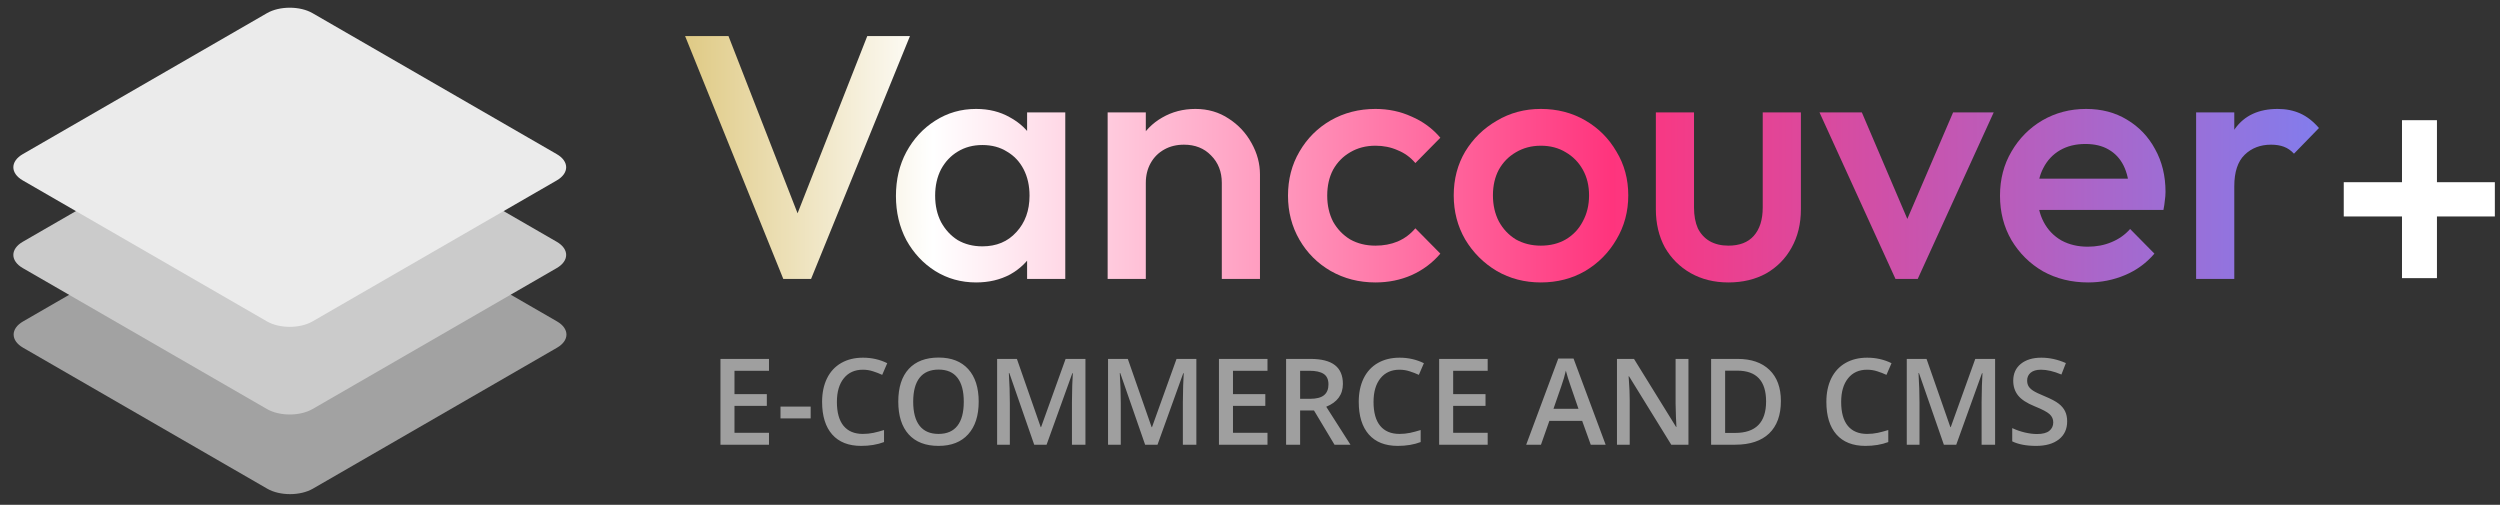 <svg width="208" height="42" viewBox="0 0 208 42" fill="none" xmlns="http://www.w3.org/2000/svg">
<rect x="0" y="0" width="208" height="42" fill="#333333" stroke="none"/>
<g clip-path="url(#clip0_1302_241)">
<path d="M22.236 15.013C23.283 14.408 24.981 14.408 26.028 15.013L46.344 26.741C47.391 27.346 47.391 28.326 46.344 28.93L26.028 40.659C24.981 41.263 23.283 41.263 22.236 40.659L1.92 28.93C0.873 28.326 0.873 27.346 1.92 26.741L22.236 15.013Z" fill="#A2A2A2"/>
<path d="M22.212 8.387C23.259 7.783 24.957 7.783 26.004 8.387L46.32 20.116C47.367 20.72 47.367 21.7 46.32 22.305L26.004 34.033C24.957 34.638 23.259 34.638 22.212 34.033L1.896 22.305C0.849 21.7 0.849 20.72 1.896 20.116L22.212 8.387Z" fill="#CBCBCB"/>
<path d="M22.212 1.095C23.259 0.49 24.957 0.49 26.004 1.095L46.32 12.823C47.367 13.427 47.367 14.408 46.32 15.012L26.004 26.74C24.957 27.345 23.259 27.345 22.212 26.74L1.896 15.012C0.849 14.408 0.849 13.427 1.896 12.823L22.212 1.095Z" fill="#EBEBEB"/>
</g>
<path d="M65.171 23.21L57 3H60.609L66.99 19.37H65.719L72.157 3H75.709L67.48 23.21H65.171Z" fill="url(#paint0_linear_1302_241)"/>
<path d="M81.211 23.499C79.96 23.499 78.825 23.181 77.804 22.546C76.803 21.911 76.005 21.054 75.408 19.976C74.831 18.879 74.542 17.657 74.542 16.31C74.542 14.943 74.831 13.721 75.408 12.643C76.005 11.546 76.803 10.68 77.804 10.045C78.825 9.39 79.96 9.063 81.211 9.063C82.27 9.063 83.203 9.294 84.012 9.756C84.839 10.199 85.494 10.815 85.975 11.604C86.456 12.393 86.697 13.288 86.697 14.289V18.273C86.697 19.274 86.456 20.169 85.975 20.958C85.513 21.747 84.868 22.373 84.041 22.835C83.213 23.277 82.27 23.499 81.211 23.499ZM81.731 20.496C82.905 20.496 83.848 20.102 84.56 19.312C85.292 18.523 85.657 17.513 85.657 16.281C85.657 15.453 85.494 14.722 85.166 14.087C84.839 13.451 84.377 12.961 83.781 12.614C83.203 12.248 82.52 12.066 81.731 12.066C80.961 12.066 80.278 12.248 79.681 12.614C79.103 12.961 78.642 13.451 78.295 14.087C77.968 14.722 77.804 15.453 77.804 16.281C77.804 17.108 77.968 17.84 78.295 18.475C78.642 19.11 79.103 19.611 79.681 19.976C80.278 20.323 80.961 20.496 81.731 20.496ZM85.455 23.21V19.486L86.004 16.108L85.455 12.758V9.352H88.631V23.21H85.455Z" fill="url(#paint1_linear_1302_241)"/>
<path d="M101.654 23.21V15.213C101.654 14.289 101.356 13.528 100.759 12.932C100.182 12.335 99.431 12.037 98.507 12.037C97.891 12.037 97.343 12.171 96.862 12.441C96.38 12.71 96.005 13.086 95.736 13.567C95.466 14.048 95.332 14.597 95.332 15.213L94.09 14.52C94.09 13.461 94.321 12.528 94.783 11.719C95.245 10.892 95.88 10.247 96.689 9.785C97.516 9.304 98.44 9.063 99.46 9.063C100.5 9.063 101.423 9.332 102.232 9.871C103.04 10.391 103.675 11.074 104.137 11.921C104.599 12.749 104.83 13.615 104.83 14.52V23.21H101.654ZM92.156 23.21V9.352H95.332V23.21H92.156Z" fill="url(#paint2_linear_1302_241)"/>
<path d="M114.438 23.499C113.071 23.499 111.83 23.181 110.714 22.546C109.617 21.911 108.75 21.045 108.115 19.948C107.48 18.85 107.162 17.628 107.162 16.281C107.162 14.914 107.48 13.692 108.115 12.614C108.75 11.517 109.617 10.651 110.714 10.016C111.83 9.381 113.071 9.063 114.438 9.063C115.516 9.063 116.517 9.275 117.441 9.698C118.384 10.102 119.183 10.689 119.837 11.459L117.758 13.567C117.354 13.086 116.863 12.73 116.286 12.499C115.728 12.248 115.112 12.123 114.438 12.123C113.649 12.123 112.946 12.306 112.33 12.672C111.734 13.018 111.262 13.5 110.916 14.116C110.589 14.731 110.425 15.453 110.425 16.281C110.425 17.089 110.589 17.811 110.916 18.446C111.262 19.062 111.734 19.553 112.33 19.919C112.946 20.265 113.649 20.438 114.438 20.438C115.112 20.438 115.728 20.323 116.286 20.092C116.863 19.842 117.354 19.476 117.758 18.995L119.837 21.102C119.183 21.872 118.384 22.469 117.441 22.892C116.517 23.297 115.516 23.499 114.438 23.499Z" fill="url(#paint3_linear_1302_241)"/>
<path d="M128.196 23.499C126.849 23.499 125.627 23.181 124.53 22.546C123.433 21.892 122.557 21.016 121.902 19.919C121.267 18.822 120.95 17.599 120.95 16.252C120.95 14.905 121.267 13.692 121.902 12.614C122.557 11.536 123.433 10.68 124.53 10.045C125.627 9.39 126.849 9.063 128.196 9.063C129.563 9.063 130.795 9.381 131.892 10.016C132.989 10.651 133.855 11.517 134.49 12.614C135.145 13.692 135.472 14.905 135.472 16.252C135.472 17.599 135.145 18.822 134.49 19.919C133.855 21.016 132.989 21.892 131.892 22.546C130.795 23.181 129.563 23.499 128.196 23.499ZM128.196 20.438C128.986 20.438 129.678 20.265 130.275 19.919C130.891 19.553 131.363 19.052 131.69 18.417C132.036 17.782 132.21 17.06 132.21 16.252C132.21 15.444 132.036 14.731 131.69 14.116C131.343 13.5 130.872 13.018 130.275 12.672C129.678 12.306 128.986 12.123 128.196 12.123C127.427 12.123 126.734 12.306 126.118 12.672C125.521 13.018 125.049 13.5 124.703 14.116C124.376 14.731 124.212 15.444 124.212 16.252C124.212 17.06 124.376 17.782 124.703 18.417C125.049 19.052 125.521 19.553 126.118 19.919C126.734 20.265 127.427 20.438 128.196 20.438Z" fill="url(#paint4_linear_1302_241)"/>
<path d="M143.801 23.499C142.627 23.499 141.578 23.239 140.654 22.719C139.749 22.2 139.037 21.487 138.517 20.583C138.017 19.659 137.767 18.6 137.767 17.407V9.352H140.942V17.262C140.942 17.936 141.048 18.514 141.26 18.995C141.491 19.457 141.818 19.813 142.242 20.063C142.684 20.313 143.204 20.438 143.801 20.438C144.725 20.438 145.427 20.169 145.908 19.63C146.409 19.072 146.659 18.283 146.659 17.262V9.352H149.835V17.407C149.835 18.619 149.575 19.688 149.055 20.612C148.555 21.516 147.852 22.228 146.948 22.748C146.043 23.248 144.994 23.499 143.801 23.499Z" fill="url(#paint5_linear_1302_241)"/>
<path d="M157.705 23.21L151.382 9.352H154.905L159.726 20.64H157.648L162.498 9.352H165.876L159.553 23.21H157.705Z" fill="url(#paint6_linear_1302_241)"/>
<path d="M173.733 23.499C172.347 23.499 171.096 23.191 169.98 22.575C168.883 21.94 168.007 21.073 167.352 19.976C166.717 18.879 166.4 17.647 166.4 16.281C166.4 14.914 166.717 13.692 167.352 12.614C167.988 11.517 168.844 10.651 169.922 10.016C171.019 9.381 172.232 9.063 173.56 9.063C174.849 9.063 175.985 9.361 176.967 9.958C177.967 10.555 178.747 11.373 179.305 12.412C179.883 13.451 180.171 14.635 180.171 15.963C180.171 16.194 180.152 16.435 180.114 16.685C180.094 16.916 180.056 17.176 179.998 17.465H168.623V14.866H178.352L177.169 15.905C177.13 15.059 176.967 14.347 176.678 13.769C176.389 13.192 175.975 12.749 175.436 12.441C174.917 12.133 174.272 11.979 173.502 11.979C172.694 11.979 171.991 12.152 171.394 12.499C170.798 12.845 170.336 13.336 170.009 13.971C169.681 14.587 169.518 15.328 169.518 16.194C169.518 17.06 169.691 17.821 170.037 18.475C170.384 19.13 170.875 19.64 171.51 20.005C172.145 20.352 172.876 20.525 173.704 20.525C174.416 20.525 175.071 20.4 175.667 20.15C176.283 19.899 176.803 19.534 177.226 19.052L179.247 21.102C178.574 21.892 177.756 22.488 176.793 22.892C175.831 23.297 174.811 23.499 173.733 23.499Z" fill="url(#paint7_linear_1302_241)"/>
<path d="M182.717 23.21V9.352H185.893V23.21H182.717ZM185.893 15.501L184.796 14.953C184.796 13.201 185.181 11.787 185.951 10.709C186.74 9.612 187.924 9.063 189.502 9.063C190.195 9.063 190.82 9.188 191.379 9.438C191.937 9.689 192.456 10.093 192.938 10.651L190.859 12.787C190.609 12.518 190.33 12.325 190.022 12.21C189.714 12.095 189.358 12.037 188.953 12.037C188.068 12.037 187.337 12.316 186.759 12.874C186.182 13.432 185.893 14.308 185.893 15.501Z" fill="url(#paint8_linear_1302_241)"/>
<path d="M195 18.01V15.159H207.571V18.01H195ZM199.846 10H202.754V23.141H199.846V10Z" fill="white"/>
<path d="M63.98 37H59.942V29.861H63.98V30.848H61.109V32.791H63.8V33.768H61.109V36.009H63.98V37ZM64.938 34.808V33.831H67.447V34.808H64.938ZM71.788 30.76C71.118 30.76 70.59 30.997 70.206 31.473C69.822 31.948 69.63 32.604 69.63 33.44C69.63 34.316 69.814 34.978 70.182 35.428C70.553 35.877 71.088 36.102 71.788 36.102C72.091 36.102 72.384 36.072 72.667 36.014C72.95 35.952 73.245 35.874 73.551 35.779V36.78C72.991 36.992 72.356 37.098 71.647 37.098C70.602 37.098 69.799 36.782 69.239 36.15C68.679 35.516 68.399 34.609 68.399 33.431C68.399 32.688 68.534 32.039 68.805 31.482C69.078 30.926 69.472 30.499 69.986 30.203C70.501 29.907 71.105 29.759 71.798 29.759C72.527 29.759 73.201 29.912 73.819 30.218L73.399 31.189C73.159 31.076 72.903 30.976 72.633 30.892C72.366 30.804 72.084 30.76 71.788 30.76ZM81.427 33.421C81.427 34.583 81.135 35.486 80.553 36.131C79.973 36.775 79.151 37.098 78.087 37.098C77.009 37.098 76.181 36.779 75.602 36.141C75.025 35.499 74.737 34.59 74.737 33.411C74.737 32.233 75.027 31.328 75.606 30.696C76.189 30.065 77.019 29.749 78.097 29.749C79.158 29.749 79.978 30.07 80.558 30.711C81.137 31.352 81.427 32.255 81.427 33.421ZM75.978 33.421C75.978 34.3 76.155 34.967 76.51 35.423C76.865 35.875 77.39 36.102 78.087 36.102C78.78 36.102 79.303 35.877 79.654 35.428C80.009 34.978 80.186 34.31 80.186 33.421C80.186 32.545 80.011 31.881 79.659 31.429C79.311 30.976 78.79 30.75 78.097 30.75C77.397 30.75 76.868 30.976 76.51 31.429C76.155 31.881 75.978 32.545 75.978 33.421ZM86.046 37L83.976 31.038H83.936C83.992 31.924 84.019 32.754 84.019 33.528V37H82.96V29.861H84.606L86.588 35.54H86.617L88.658 29.861H90.309V37H89.186V33.47C89.186 33.115 89.194 32.653 89.21 32.083C89.23 31.513 89.246 31.168 89.259 31.048H89.22L87.076 37H86.046ZM95.274 37L93.204 31.038H93.165C93.22 31.924 93.248 32.754 93.248 33.528V37H92.189V29.861H93.834L95.816 35.54H95.846L97.887 29.861H99.537V37H98.414V33.47C98.414 33.115 98.422 32.653 98.439 32.083C98.458 31.513 98.474 31.168 98.487 31.048H98.448L96.305 37H95.274ZM105.455 37H101.417V29.861H105.455V30.848H102.584V32.791H105.274V33.768H102.584V36.009H105.455V37ZM108.17 33.182H108.98C109.524 33.182 109.918 33.081 110.162 32.879C110.406 32.677 110.528 32.378 110.528 31.98C110.528 31.577 110.396 31.287 110.133 31.111C109.869 30.936 109.472 30.848 108.941 30.848H108.17V33.182ZM108.17 34.148V37H107.003V29.861H109.02C109.941 29.861 110.623 30.034 111.065 30.379C111.508 30.724 111.729 31.245 111.729 31.941C111.729 32.83 111.267 33.463 110.343 33.841L112.359 37H111.031L109.322 34.148H108.17ZM116.437 30.76C115.766 30.76 115.239 30.997 114.854 31.473C114.47 31.948 114.278 32.604 114.278 33.44C114.278 34.316 114.462 34.978 114.83 35.428C115.201 35.877 115.737 36.102 116.437 36.102C116.739 36.102 117.032 36.072 117.315 36.014C117.599 35.952 117.893 35.874 118.199 35.779V36.78C117.639 36.992 117.005 37.098 116.295 37.098C115.25 37.098 114.448 36.782 113.888 36.15C113.328 35.516 113.048 34.609 113.048 33.431C113.048 32.688 113.183 32.039 113.453 31.482C113.727 30.926 114.12 30.499 114.635 30.203C115.149 29.907 115.753 29.759 116.446 29.759C117.175 29.759 117.849 29.912 118.468 30.218L118.048 31.189C117.807 31.076 117.551 30.976 117.281 30.892C117.014 30.804 116.733 30.76 116.437 30.76ZM123.775 37H119.737V29.861H123.775V30.848H120.904V32.791H123.595V33.768H120.904V36.009H123.775V37ZM132.35 37L131.637 35.018H128.907L128.209 37H126.979L129.649 29.832H130.919L133.59 37H132.35ZM131.329 34.012L130.66 32.068C130.611 31.938 130.543 31.733 130.455 31.453C130.37 31.173 130.312 30.968 130.279 30.838C130.191 31.238 130.063 31.676 129.894 32.151L129.249 34.012H131.329ZM140.479 37H139.049L135.538 31.311H135.499L135.523 31.629C135.569 32.234 135.592 32.788 135.592 33.289V37H134.532V29.861H135.948L139.449 35.52H139.479C139.472 35.446 139.459 35.174 139.439 34.705C139.42 34.233 139.41 33.865 139.41 33.602V29.861H140.479V37ZM148.17 33.362C148.17 34.541 147.843 35.442 147.188 36.067C146.534 36.689 145.592 37 144.361 37H142.364V29.861H144.571C145.707 29.861 146.591 30.167 147.223 30.779C147.854 31.391 148.17 32.252 148.17 33.362ZM146.939 33.401C146.939 31.692 146.14 30.838 144.542 30.838H143.531V36.019H144.361C146.08 36.019 146.939 35.146 146.939 33.401ZM155.343 30.76C154.672 30.76 154.145 30.997 153.761 31.473C153.377 31.948 153.185 32.604 153.185 33.44C153.185 34.316 153.368 34.978 153.736 35.428C154.107 35.877 154.643 36.102 155.343 36.102C155.646 36.102 155.938 36.072 156.222 36.014C156.505 35.952 156.799 35.874 157.105 35.779V36.78C156.546 36.992 155.911 37.098 155.201 37.098C154.156 37.098 153.354 36.782 152.794 36.15C152.234 35.516 151.954 34.609 151.954 33.431C151.954 32.688 152.089 32.039 152.359 31.482C152.633 30.926 153.027 30.499 153.541 30.203C154.055 29.907 154.659 29.759 155.353 29.759C156.082 29.759 156.756 29.912 157.374 30.218L156.954 31.189C156.713 31.076 156.458 30.976 156.188 30.892C155.921 30.804 155.639 30.76 155.343 30.76ZM161.729 37L159.659 31.038H159.62C159.675 31.924 159.703 32.754 159.703 33.528V37H158.644V29.861H160.289L162.271 35.54H162.301L164.342 29.861H165.992V37H164.869V33.47C164.869 33.115 164.877 32.653 164.894 32.083C164.913 31.513 164.929 31.168 164.942 31.048H164.903L162.76 37H161.729ZM171.988 35.062C171.988 35.696 171.759 36.194 171.3 36.556C170.841 36.917 170.208 37.098 169.4 37.098C168.593 37.098 167.932 36.972 167.418 36.722V35.618C167.743 35.771 168.089 35.892 168.453 35.98C168.821 36.067 169.163 36.111 169.479 36.111C169.941 36.111 170.281 36.023 170.499 35.848C170.72 35.672 170.831 35.436 170.831 35.14C170.831 34.873 170.73 34.647 170.528 34.461C170.326 34.275 169.91 34.056 169.278 33.802C168.627 33.538 168.168 33.237 167.901 32.898C167.634 32.56 167.501 32.153 167.501 31.678C167.501 31.082 167.713 30.613 168.136 30.271C168.559 29.93 169.127 29.759 169.84 29.759C170.523 29.759 171.204 29.909 171.881 30.208L171.51 31.16C170.875 30.893 170.309 30.76 169.811 30.76C169.433 30.76 169.146 30.843 168.951 31.009C168.756 31.172 168.658 31.388 168.658 31.658C168.658 31.844 168.697 32.003 168.775 32.137C168.854 32.267 168.982 32.391 169.161 32.508C169.34 32.625 169.662 32.78 170.128 32.972C170.652 33.19 171.036 33.393 171.28 33.582C171.524 33.771 171.703 33.984 171.817 34.222C171.931 34.459 171.988 34.739 171.988 35.062Z" fill="#9F9F9F"/>
<defs>
<linearGradient id="paint0_linear_1302_241" x1="56.264" y1="11.696" x2="193.264" y2="11.696" gradientUnits="userSpaceOnUse">
<stop stop-color="#DEC880"/>
<stop offset="0.156" stop-color="white"/>
<stop offset="0.568" stop-color="#FF347D"/>
<stop offset="1" stop-color="#827DED"/>
</linearGradient>
<linearGradient id="paint1_linear_1302_241" x1="56.264" y1="11.696" x2="193.264" y2="11.696" gradientUnits="userSpaceOnUse">
<stop stop-color="#DEC880"/>
<stop offset="0.156" stop-color="white"/>
<stop offset="0.568" stop-color="#FF347D"/>
<stop offset="1" stop-color="#827DED"/>
</linearGradient>
<linearGradient id="paint2_linear_1302_241" x1="56.264" y1="11.696" x2="193.264" y2="11.696" gradientUnits="userSpaceOnUse">
<stop stop-color="#DEC880"/>
<stop offset="0.156" stop-color="white"/>
<stop offset="0.568" stop-color="#FF347D"/>
<stop offset="1" stop-color="#827DED"/>
</linearGradient>
<linearGradient id="paint3_linear_1302_241" x1="56.264" y1="11.696" x2="193.264" y2="11.696" gradientUnits="userSpaceOnUse">
<stop stop-color="#DEC880"/>
<stop offset="0.156" stop-color="white"/>
<stop offset="0.568" stop-color="#FF347D"/>
<stop offset="1" stop-color="#827DED"/>
</linearGradient>
<linearGradient id="paint4_linear_1302_241" x1="56.264" y1="11.696" x2="193.264" y2="11.696" gradientUnits="userSpaceOnUse">
<stop stop-color="#DEC880"/>
<stop offset="0.156" stop-color="white"/>
<stop offset="0.568" stop-color="#FF347D"/>
<stop offset="1" stop-color="#827DED"/>
</linearGradient>
<linearGradient id="paint5_linear_1302_241" x1="56.264" y1="11.696" x2="193.264" y2="11.696" gradientUnits="userSpaceOnUse">
<stop stop-color="#DEC880"/>
<stop offset="0.156" stop-color="white"/>
<stop offset="0.568" stop-color="#FF347D"/>
<stop offset="1" stop-color="#827DED"/>
</linearGradient>
<linearGradient id="paint6_linear_1302_241" x1="56.264" y1="11.696" x2="193.264" y2="11.696" gradientUnits="userSpaceOnUse">
<stop stop-color="#DEC880"/>
<stop offset="0.156" stop-color="white"/>
<stop offset="0.568" stop-color="#FF347D"/>
<stop offset="1" stop-color="#827DED"/>
</linearGradient>
<linearGradient id="paint7_linear_1302_241" x1="56.264" y1="11.696" x2="193.264" y2="11.696" gradientUnits="userSpaceOnUse">
<stop stop-color="#DEC880"/>
<stop offset="0.156" stop-color="white"/>
<stop offset="0.568" stop-color="#FF347D"/>
<stop offset="1" stop-color="#827DED"/>
</linearGradient>
<linearGradient id="paint8_linear_1302_241" x1="56.264" y1="11.696" x2="193.264" y2="11.696" gradientUnits="userSpaceOnUse">
<stop stop-color="#DEC880"/>
<stop offset="0.156" stop-color="white"/>
<stop offset="0.568" stop-color="#FF347D"/>
<stop offset="1" stop-color="#827DED"/>
</linearGradient>
<clipPath id="clip0_1302_241">
<rect width="48.24" height="41.753" fill="white"/>
</clipPath>
</defs>
</svg>
